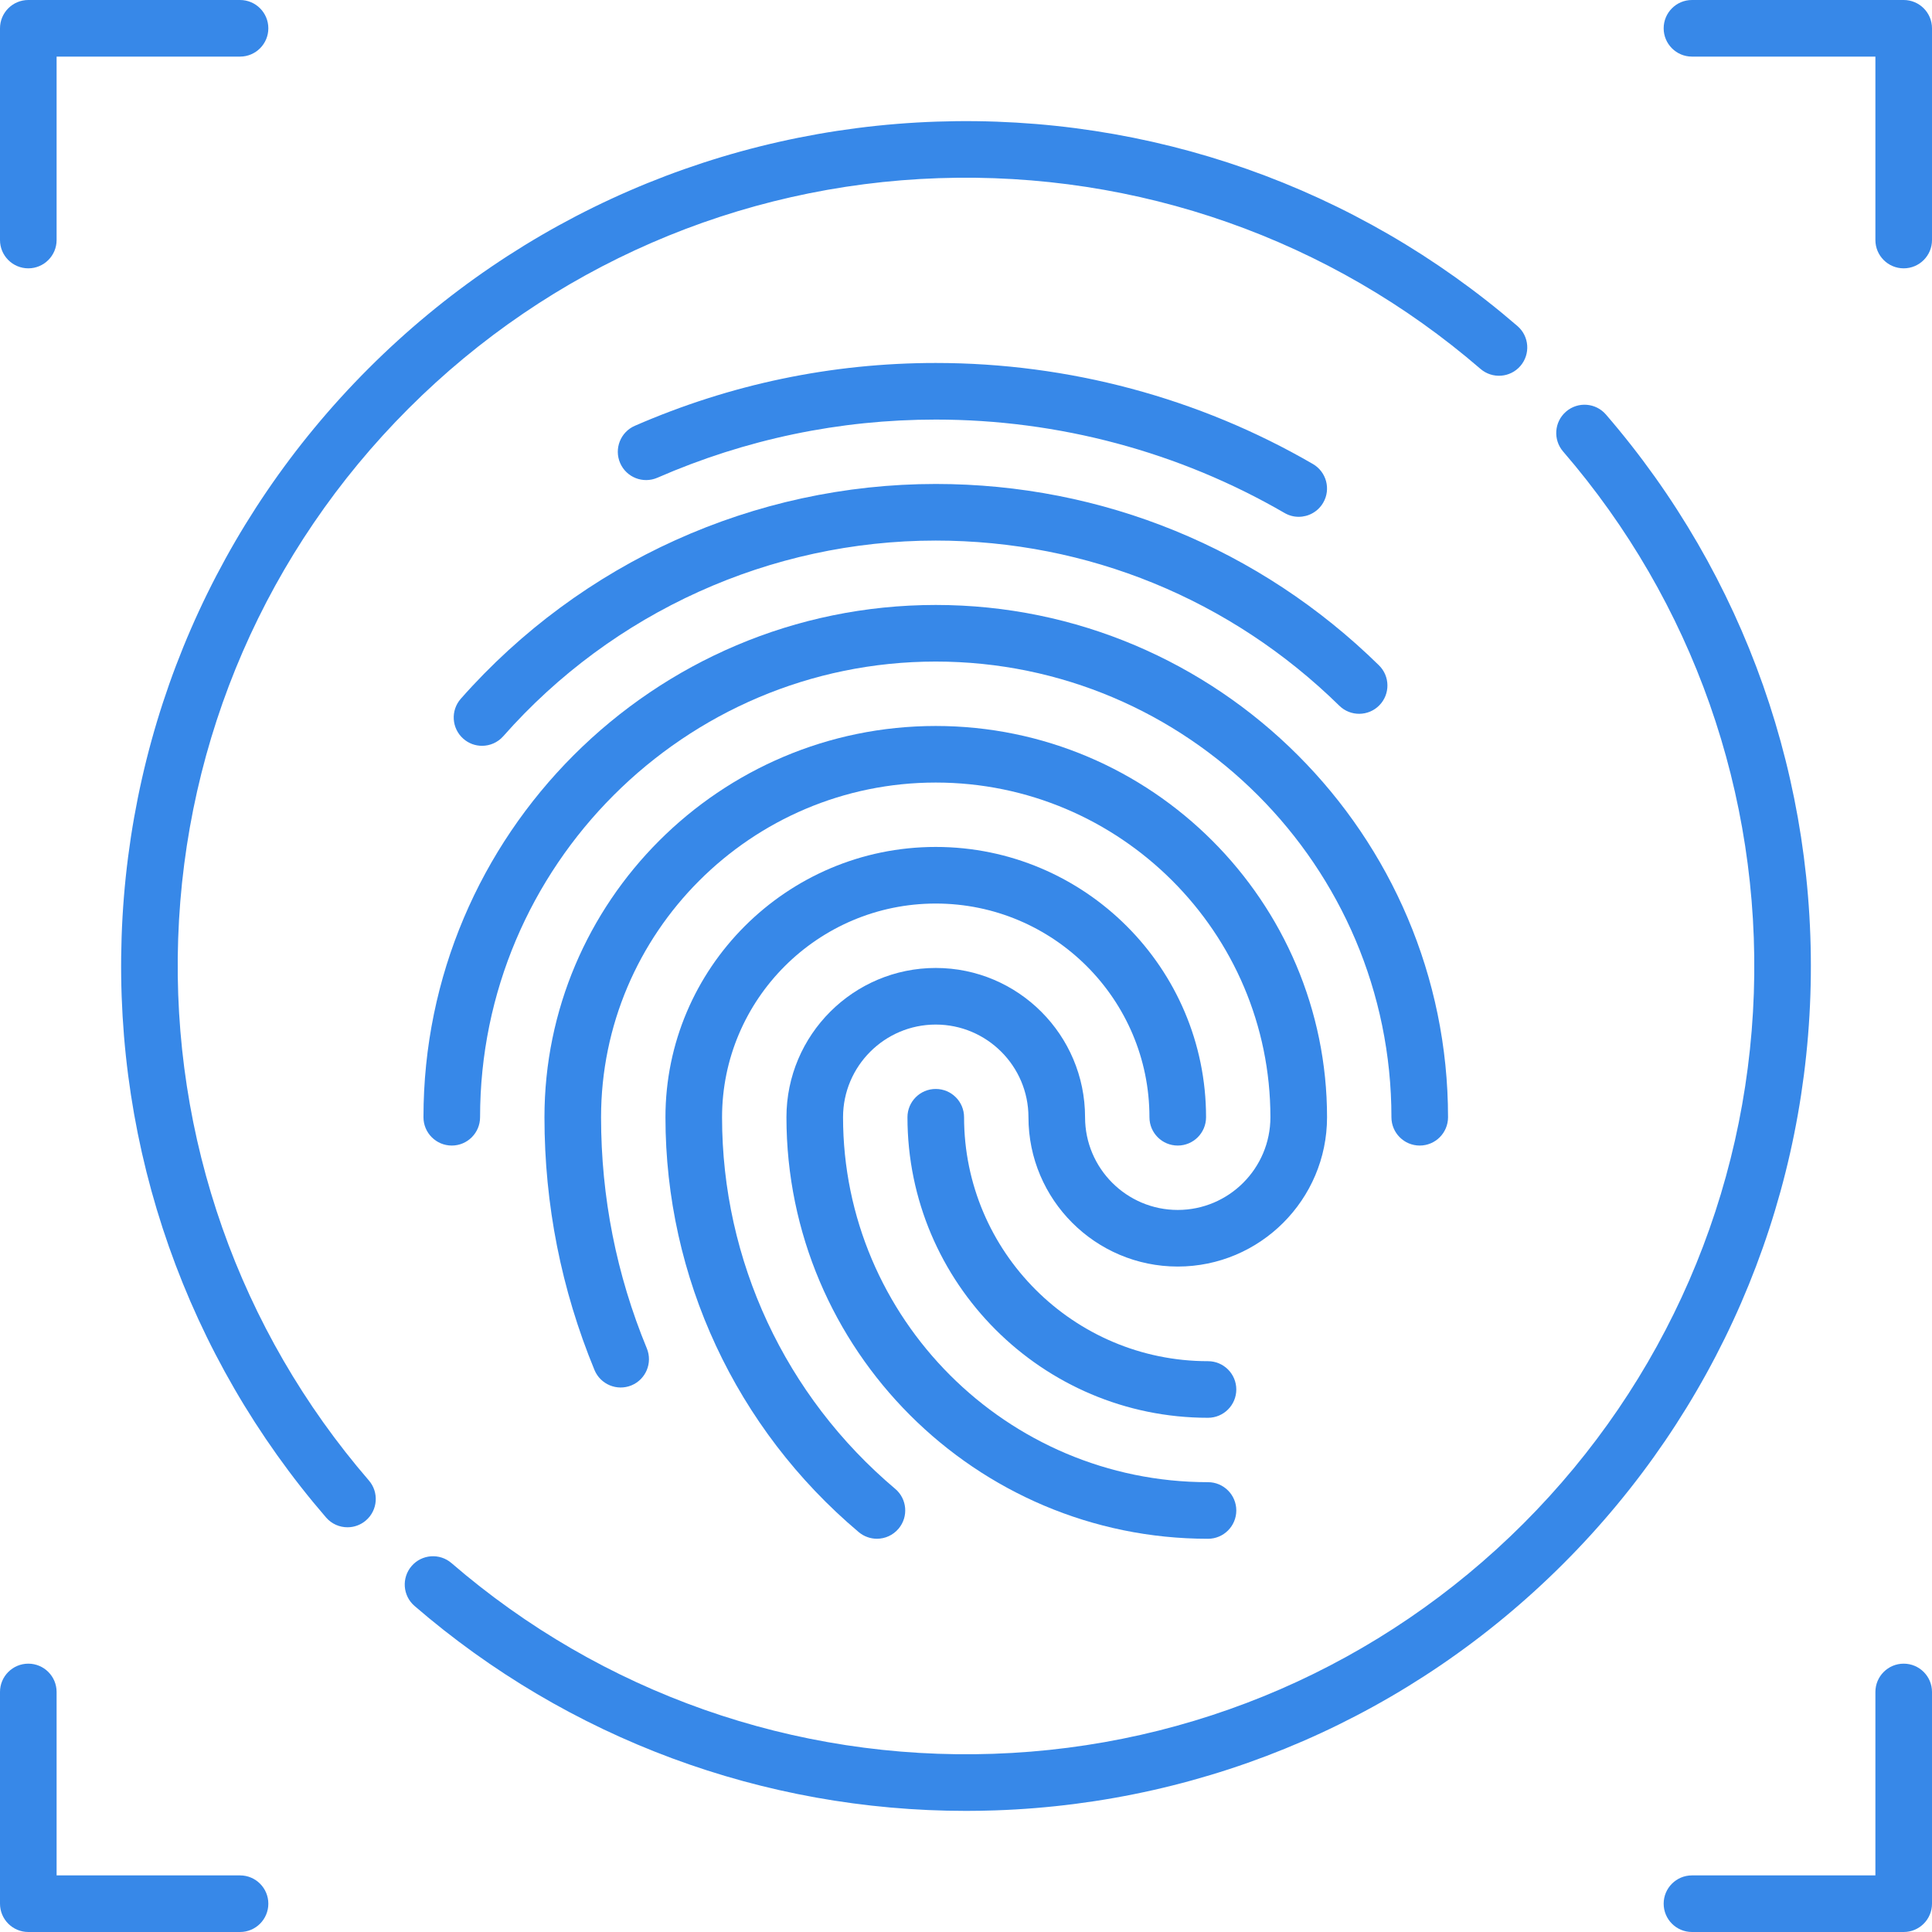 <svg xmlns="http://www.w3.org/2000/svg" width="64" height="64" viewBox="0 0 64 64">
  <g fill="#3788E8">
    <path d="M40.016,45.091 C35.56,45.091 31.936,41.466 31.936,37.01 C31.936,36.492 31.516,36.073 30.998,36.073 C30.48,36.073 30.061,36.492 30.061,37.01 C30.061,42.5 34.527,46.966 40.016,46.966 C40.534,46.966 40.954,46.546 40.954,46.028 C40.954,45.511 40.534,45.091 40.016,45.091 Z"/>
    <path d="M30.998,28.056 C26.061,28.056 22.044,32.073 22.044,37.01 C22.044,42.313 24.377,47.322 28.445,50.752 C28.621,50.9 28.836,50.973 29.049,50.973 C29.316,50.973 29.581,50.859 29.766,50.639 C30.1,50.244 30.05,49.652 29.654,49.319 C26.01,46.245 23.919,41.759 23.919,37.01 C23.919,33.107 27.095,29.931 30.998,29.931 C34.901,29.931 38.077,33.107 38.077,37.01 C38.077,37.528 38.496,37.948 39.014,37.948 C39.532,37.948 39.952,37.528 39.952,37.01 C39.952,32.073 35.935,28.056 30.998,28.056 Z"/>
    <path d="M30.998,33.94 C32.691,33.94 34.069,35.317 34.069,37.01 C34.069,39.737 36.287,41.956 39.014,41.956 C41.741,41.956 43.96,39.737 43.96,37.01 C43.96,29.863 38.145,24.049 30.998,24.049 C23.851,24.049 18.036,29.863 18.036,37.01 C18.036,39.901 18.594,42.718 19.693,45.383 C19.891,45.861 20.439,46.089 20.918,45.892 C21.396,45.694 21.624,45.146 21.427,44.667 C20.421,42.231 19.911,39.654 19.911,37.01 C19.911,30.897 24.885,25.923 30.998,25.923 C37.111,25.923 42.084,30.897 42.084,37.01 C42.084,38.703 40.707,40.081 39.014,40.081 C37.321,40.081 35.944,38.703 35.944,37.01 C35.944,34.283 33.725,32.065 30.998,32.065 C28.271,32.065 26.052,34.283 26.052,37.01 C26.052,44.71 32.317,50.974 40.016,50.974 C40.534,50.974 40.954,50.554 40.954,50.036 C40.954,49.519 40.534,49.099 40.016,49.099 C33.35,49.099 27.927,43.676 27.927,37.01 C27.927,35.317 29.305,33.94 30.998,33.94 Z"/>
    <path d="M30.998,20.04 C21.641,20.04 14.028,27.653 14.028,37.01 C14.028,37.528 14.448,37.948 14.966,37.948 C15.483,37.948 15.903,37.528 15.903,37.01 C15.903,28.687 22.675,21.915 30.998,21.915 C39.321,21.915 46.093,28.687 46.093,37.01 C46.093,37.528 46.513,37.948 47.03,37.948 C47.548,37.948 47.968,37.528 47.968,37.01 C47.968,27.653 40.355,20.04 30.998,20.04 Z"/>
    <path d="M45.679,22.039 C41.73,18.166 36.516,16.032 30.998,16.032 C24.988,16.032 19.253,18.626 15.264,23.148 C14.922,23.537 14.959,24.129 15.348,24.471 C15.526,24.629 15.747,24.706 15.967,24.706 C16.227,24.706 16.485,24.599 16.671,24.389 C20.304,20.27 25.526,17.907 30.998,17.907 C36.022,17.907 40.77,19.85 44.367,23.378 C44.736,23.74 45.33,23.734 45.692,23.365 C46.055,22.995 46.049,22.401 45.679,22.039 Z"/>
    <path d="M43.492 15.371C39.718 13.181 35.398 12.024 30.998 12.024 27.55 12.024 24.196 12.725 21.028 14.106 20.554 14.313 20.337 14.866 20.544 15.341 20.751 15.815 21.303 16.032 21.778 15.825 24.708 14.547 27.809 13.899 30.998 13.899 35.068 13.899 39.063 14.969 42.552 16.993 42.7 17.079 42.861 17.12 43.021 17.12 43.344 17.12 43.659 16.952 43.833 16.652 44.093 16.205 43.94 15.631 43.492 15.371zM7.952 0L.938 0C.42 0 0 .42 0 .938L0 7.952C0 8.469.42 8.889.938 8.889 1.455 8.889 1.875 8.469 1.875 7.952L1.875 1.875 7.952 1.875C8.469 1.875 8.889 1.455 8.889.938 8.889.42 8.469 0 7.952 0zM63.062 0L56.048 0C55.531 0 55.111.42 55.111.938 55.111 1.455 55.531 1.875 56.048 1.875L62.125 1.875 62.125 7.952C62.125 8.469 62.545 8.889 63.062 8.889 63.58 8.889 64 8.469 64 7.952L64 .938C64 .42 63.58 0 63.062 0zM63.062 55.111C62.545 55.111 62.125 55.531 62.125 56.048L62.125 62.125 56.048 62.125C55.531 62.125 55.111 62.545 55.111 63.062 55.111 63.58 55.531 64 56.048 64L63.062 64C63.58 64 64 63.58 64 63.062L64 56.048C64 55.531 63.58 55.111 63.062 55.111zM7.952 62.125L1.875 62.125 1.875 56.048C1.875 55.531 1.455 55.111.938 55.111.42 55.111 0 55.531 0 56.048L0 63.062C0 63.58.42 64 .938 64L7.952 64C8.469 64 8.889 63.58 8.889 63.062 8.889 62.545 8.469 62.125 7.952 62.125z"/>
    <path d="M50.268 10.801C44.93 6.192 38.097 3.787 31.028 4.029 23.922 4.272 17.238 7.176 12.207 12.207 7.176 17.238 4.272 23.922 4.029 31.028 3.787 38.097 6.192 44.93 10.801 50.268 10.986 50.483 11.248 50.593 11.511 50.593 11.728 50.593 11.946 50.518 12.123 50.365 12.515 50.027 12.558 49.435 12.22 49.043 7.921 44.063 5.677 37.688 5.902 31.092 6.129 24.462 8.839 18.226 13.533 13.533 18.226 8.839 24.462 6.129 31.092 5.902 37.688 5.678 44.063 7.921 49.043 12.22 49.435 12.558 50.027 12.515 50.365 12.123 50.703 11.731 50.66 11.139 50.268 10.801zM53.199 13.732C52.861 13.34 52.269 13.296 51.877 13.635 51.485 13.973 51.442 14.565 51.78 14.957 56.08 19.937 58.323 26.312 58.098 32.908 57.871 39.538 55.161 45.774 50.468 50.468 45.774 55.161 39.538 57.871 32.908 58.097 26.313 58.323 19.937 56.079 14.957 51.78 14.565 51.442 13.973 51.485 13.635 51.877 13.297 52.269 13.34 52.861 13.732 53.199 18.825 57.597 25.28 59.988 32.002 59.988 32.325 59.988 32.648 59.982 32.972 59.971 40.079 59.728 46.763 56.824 51.793 51.793 56.824 46.762 59.728 40.078 59.971 32.972 60.213 25.903 57.808 19.07 53.199 13.732z"/>
  </g>
</svg>
